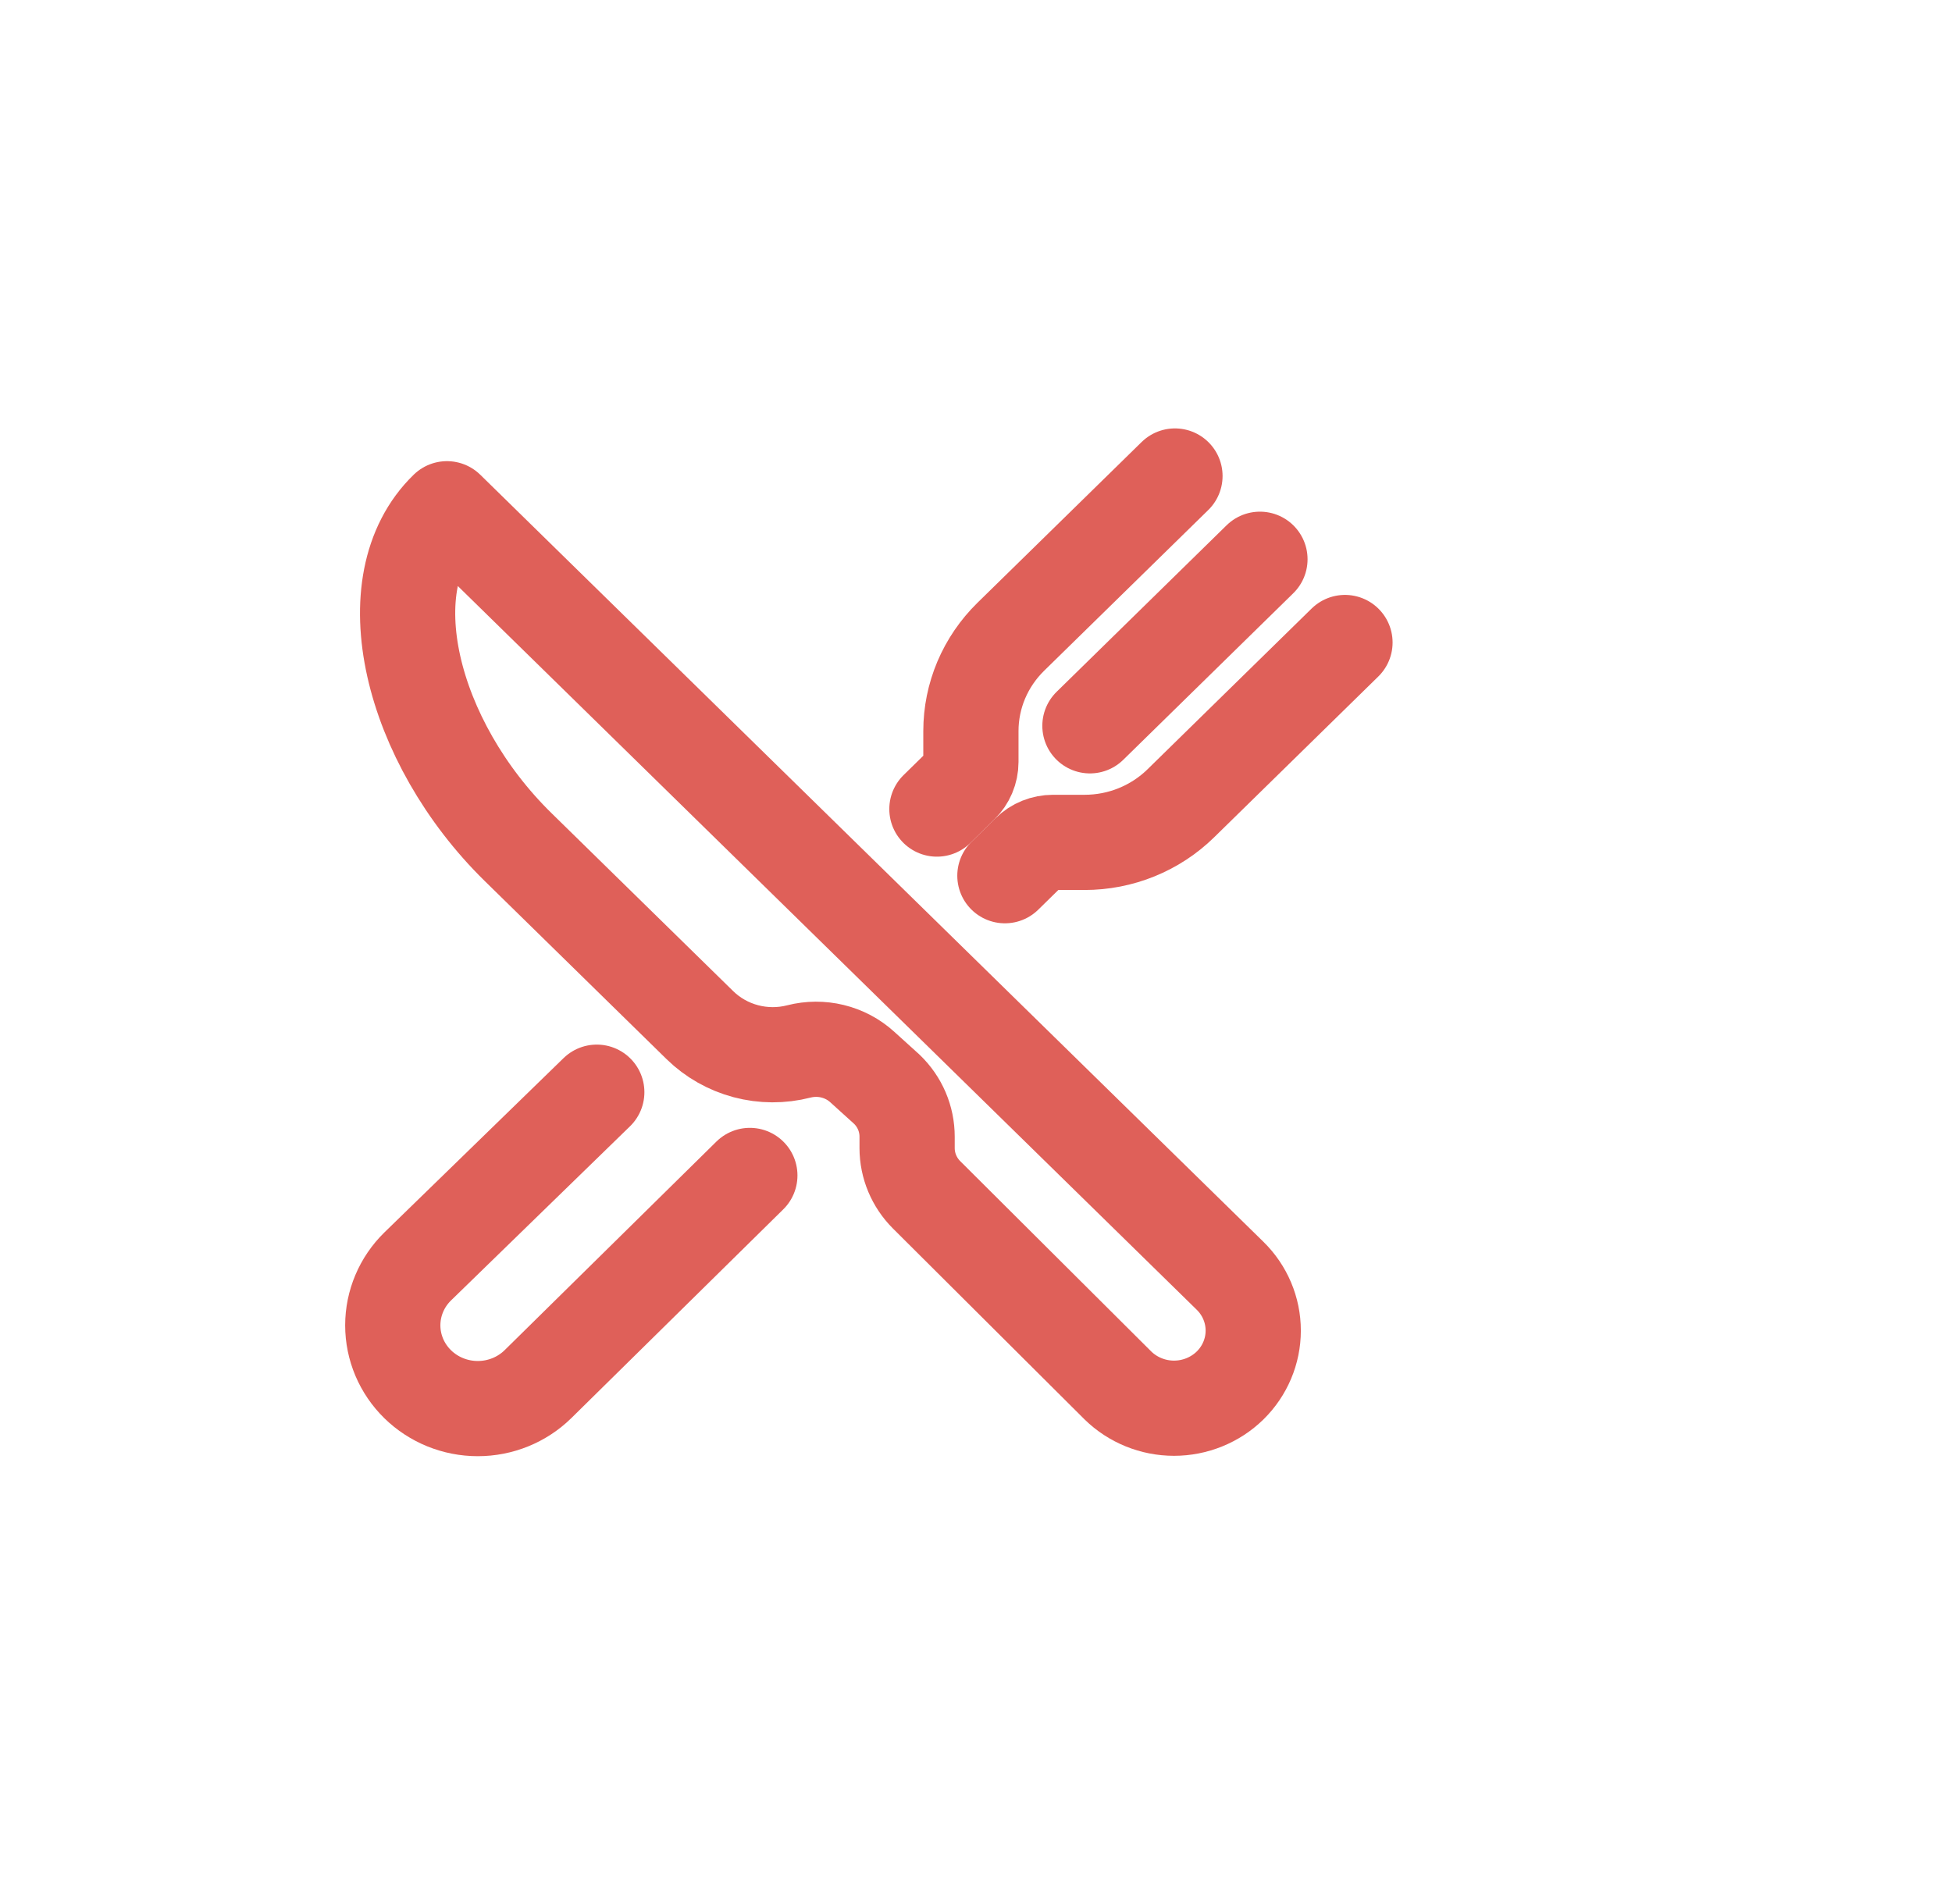<svg width="41" height="40" viewBox="0 0 41 40" fill="none" xmlns="http://www.w3.org/2000/svg">
<path d="M9.388 10.688L25.836 26.801C26.148 27.107 26.323 27.521 26.323 27.954C26.323 28.386 26.148 28.801 25.836 29.107V29.107C25.524 29.412 25.1 29.584 24.659 29.584C24.218 29.584 23.794 29.412 23.482 29.107L19.464 25.103C19.201 24.841 19.054 24.489 19.053 24.122V23.88C19.053 23.695 19.016 23.511 18.943 23.34C18.87 23.169 18.763 23.014 18.628 22.884L18.11 22.415C17.934 22.255 17.72 22.142 17.487 22.085C17.255 22.028 17.011 22.03 16.779 22.089V22.089C16.414 22.183 16.03 22.181 15.665 22.084C15.3 21.987 14.968 21.798 14.701 21.537L10.887 17.8C8.624 15.584 7.792 12.237 9.388 10.688Z" stroke="#DF6059" stroke-width="2" stroke-linejoin="round"/>
<path d="M24.679 10L21.23 13.378C20.965 13.638 20.754 13.947 20.61 14.287C20.467 14.626 20.393 14.99 20.393 15.358V16.008C20.393 16.099 20.374 16.191 20.338 16.276C20.302 16.36 20.25 16.438 20.183 16.503L19.679 16.997" stroke="#DF6059" stroke-width="2" stroke-linecap="round" stroke-linejoin="round"/>
<path d="M21.107 18.397L21.612 17.902C21.678 17.837 21.757 17.785 21.844 17.75C21.931 17.715 22.024 17.697 22.117 17.697H22.781C23.156 17.697 23.528 17.625 23.874 17.484C24.221 17.343 24.536 17.137 24.801 16.877L28.25 13.498" stroke="#DF6059" stroke-width="2" stroke-linecap="round" stroke-linejoin="round"/>
<path d="M26.464 11.749L22.893 15.248" stroke="#DF6059" stroke-width="2" stroke-linecap="round" stroke-linejoin="round"/>
<path d="M15.75 24.694L11.298 29.08C10.963 29.408 10.509 29.592 10.035 29.592C9.562 29.592 9.108 29.408 8.773 29.08V29.08C8.438 28.752 8.25 28.307 8.25 27.843C8.25 27.379 8.438 26.934 8.773 26.606L12.535 22.945" stroke="#DF6059" stroke-width="2" stroke-linecap="round" stroke-linejoin="round"/>
</svg>
